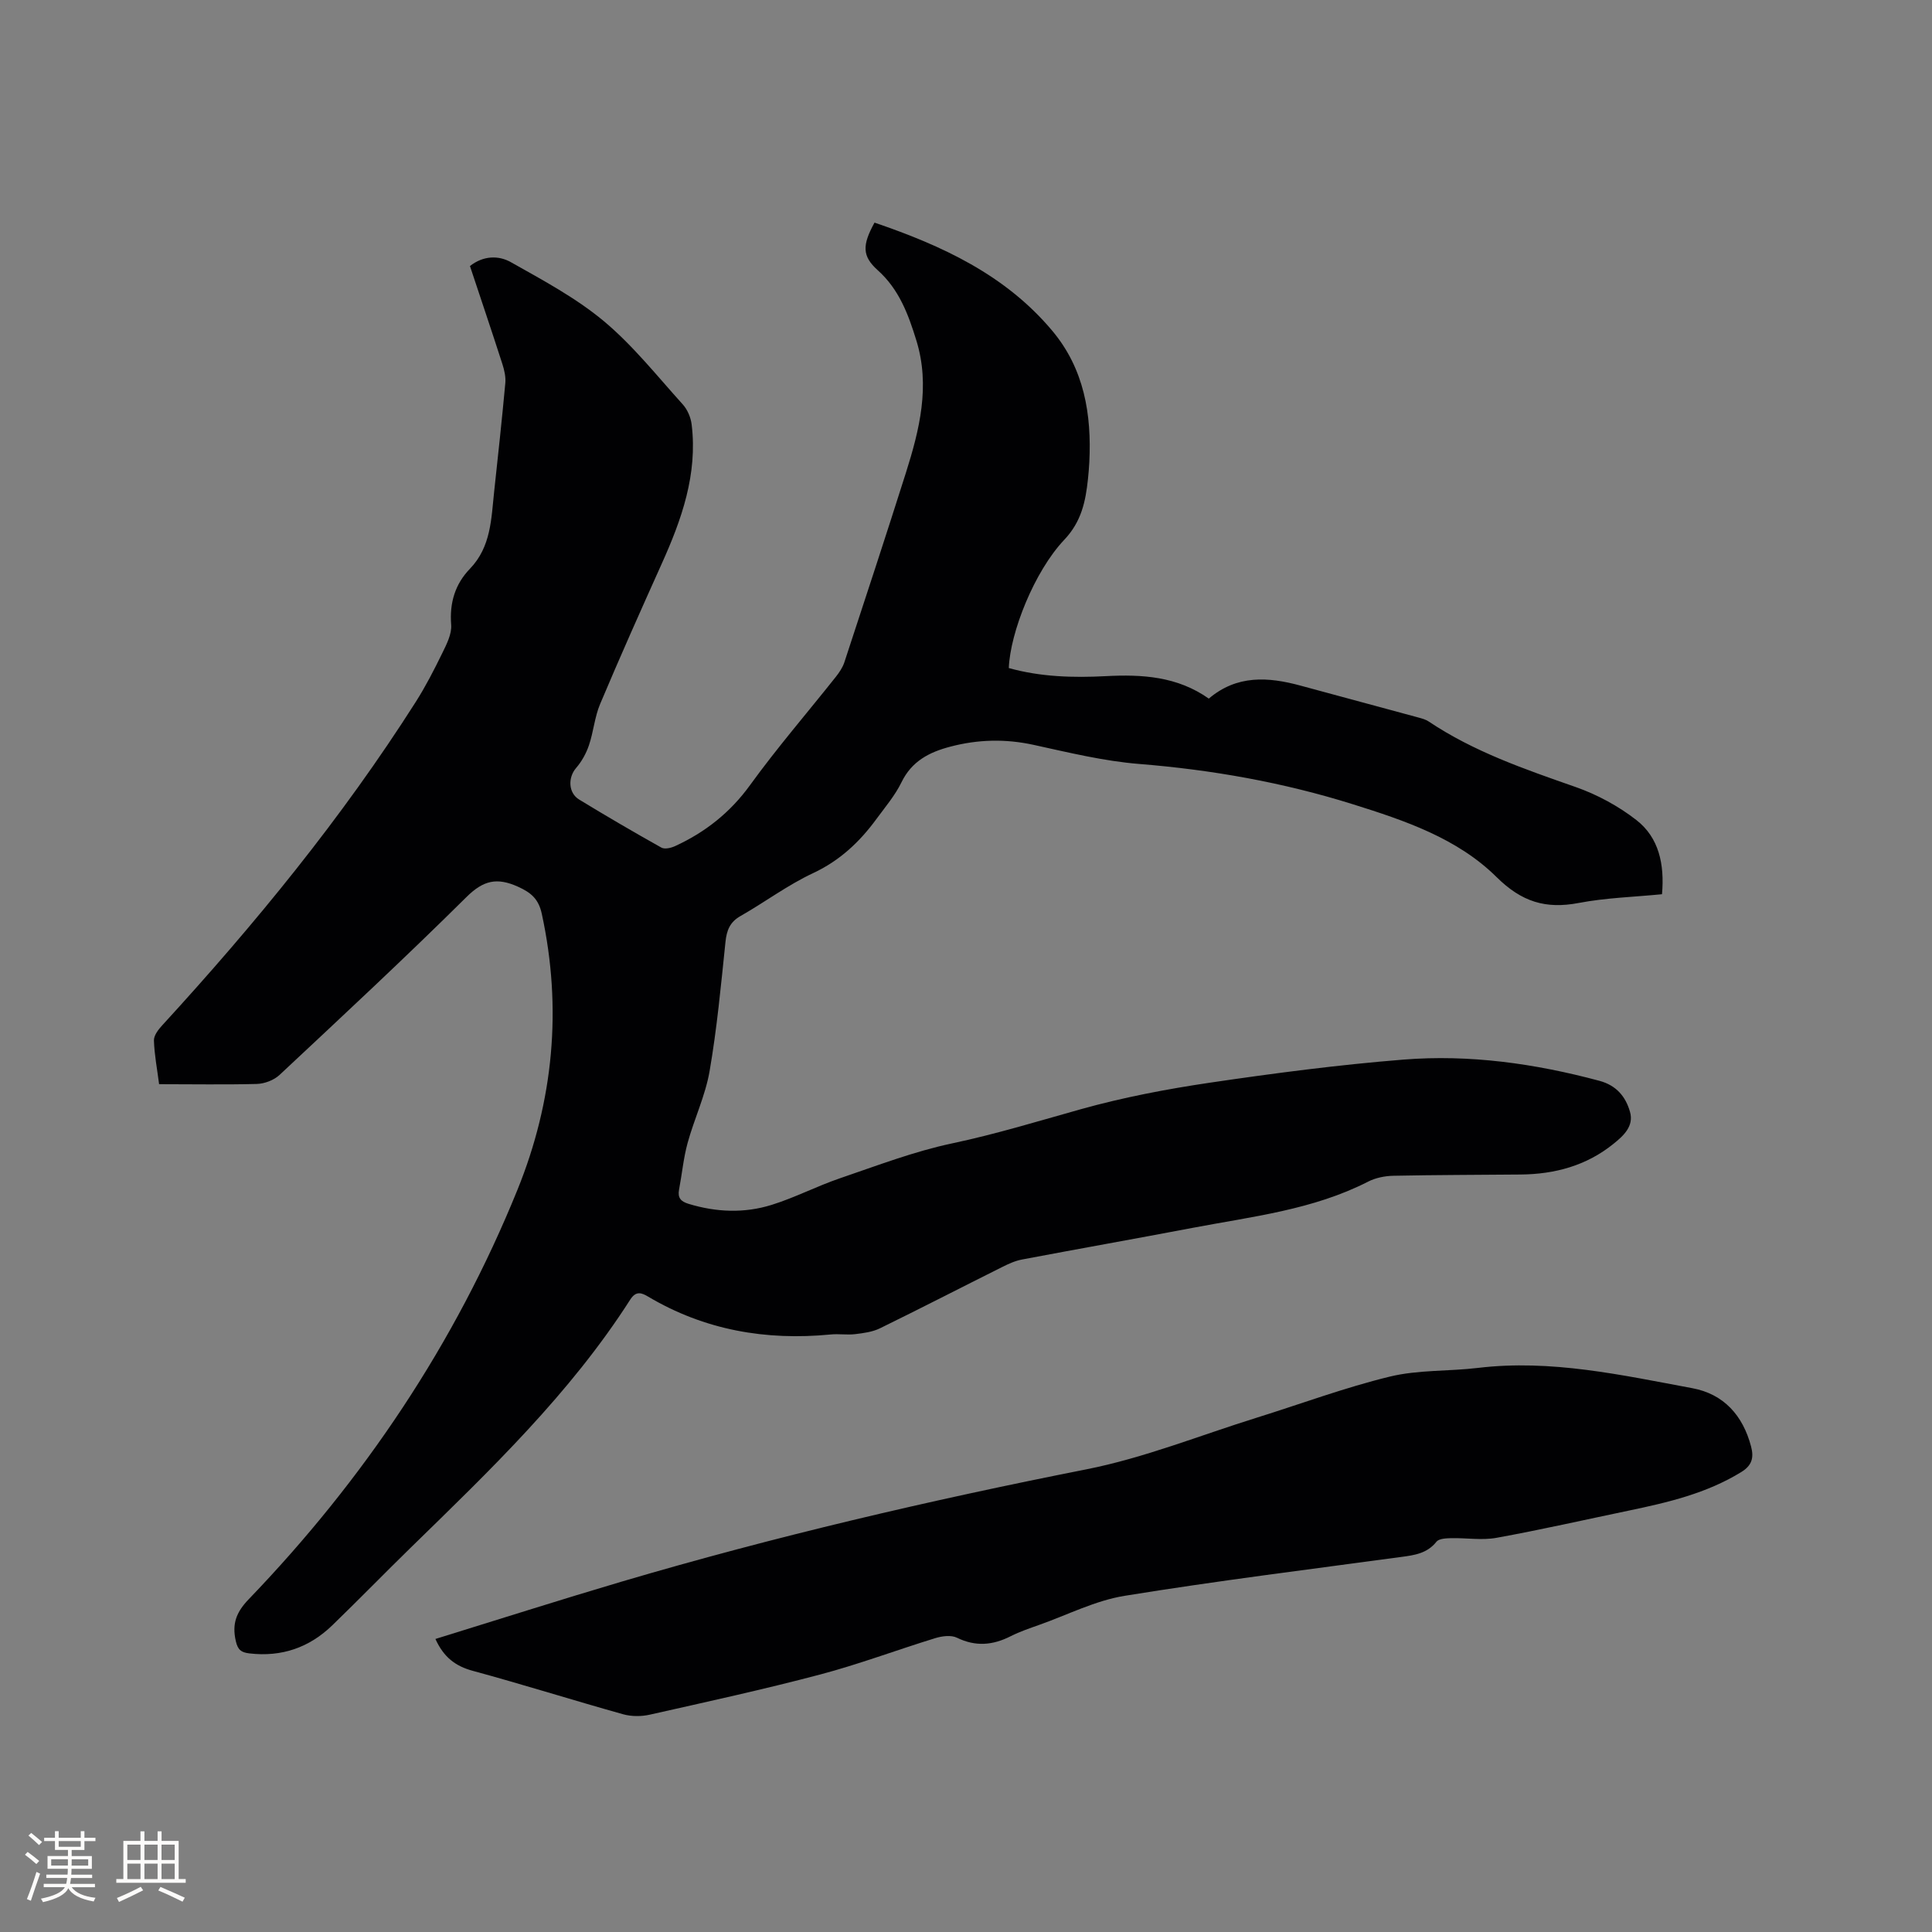 <svg enable-background="new 0 0 400 400" viewBox="0 0 400 400" xmlns="http://www.w3.org/2000/svg"><rect x="0" y="0" width="400" height="400" fill="#808080" stroke="none"/><path d="m32.94 224.47c-.41-3.2-.98-6.12-1.07-9.06-.03-1.03.91-2.25 1.7-3.11 19.23-20.98 37.22-42.93 52.51-66.98 2.04-3.21 3.79-6.62 5.46-10.04.91-1.86 2.02-4.01 1.87-5.93-.36-4.55.82-8.43 3.89-11.6 4.38-4.55 4.4-10.33 5.01-15.97.81-7.48 1.62-14.96 2.31-22.46.12-1.3-.21-2.72-.62-3.99-2.17-6.74-4.44-13.44-6.7-20.25 2.76-2.18 5.94-2.23 8.47-.8 6.6 3.72 13.42 7.36 19.2 12.17 6.06 5.05 11.07 11.39 16.4 17.29.97 1.08 1.66 2.71 1.83 4.16 1.25 10.29-2.06 19.63-6.19 28.8-4.34 9.65-8.65 19.3-12.76 29.05-1.14 2.7-1.37 5.77-2.32 8.56-.57 1.68-1.5 3.36-2.66 4.7-1.68 1.95-1.65 5.13.64 6.53 5.61 3.42 11.28 6.73 17.01 9.94.69.39 2 .09 2.84-.3 6.25-2.87 11.4-6.93 15.53-12.63 5.59-7.72 11.84-14.96 17.77-22.43.71-.9 1.39-1.91 1.75-2.98 4.29-13.06 8.59-26.13 12.74-39.23 2.83-8.95 5.08-18.01 2.17-27.43-1.66-5.39-3.57-10.57-7.99-14.53-3.26-2.92-3.24-5.19-.67-9.86 13.93 4.75 27.1 10.79 36.84 22.44 6.57 7.86 8.13 17.26 7.63 27.17-.06 1.16-.16 2.33-.28 3.49-.49 4.62-1.34 8.8-4.9 12.56-6.23 6.58-11.2 19.22-11.49 26.56 6.56 1.84 13.33 2.03 20.07 1.68 7.56-.4 14.83.05 21.34 4.65 5.82-4.95 12.31-4.51 18.99-2.69 8.16 2.22 16.34 4.41 24.5 6.63.7.19 1.45.4 2.04.8 9.35 6.26 19.84 9.86 30.35 13.54 4.5 1.57 8.93 3.96 12.68 6.89 4.64 3.63 5.81 9.13 5.27 15.33-5.76.57-11.59.73-17.25 1.81-6.83 1.3-11.81-.22-17-5.36-8.11-8.03-18.99-11.71-29.76-15.08-14.42-4.52-29.15-7.13-44.23-8.34-7.34-.59-14.61-2.37-21.84-3.95-5.85-1.28-11.55-1.14-17.28.37-4.32 1.13-7.97 2.99-10.09 7.36-1.33 2.73-3.37 5.13-5.19 7.61-3.48 4.75-7.58 8.62-13.11 11.21-5.25 2.45-9.97 6-15.03 8.88-2.22 1.26-2.87 2.97-3.12 5.38-.93 8.94-1.76 17.91-3.29 26.76-.88 5.06-3.18 9.86-4.55 14.85-.86 3.15-1.16 6.45-1.77 9.66-.32 1.7.36 2.45 1.96 2.94 5.74 1.75 11.55 1.99 17.23.21 4.81-1.5 9.34-3.87 14.12-5.5 7.69-2.62 15.34-5.56 23.25-7.23 9.04-1.91 17.8-4.6 26.66-7.08 8.73-2.44 17.7-4.15 26.68-5.48 13.3-1.96 26.66-3.71 40.06-4.78 13.72-1.1 27.27.82 40.59 4.39 3.54.95 5.44 3.3 6.33 6.41.86 2.97-1.34 4.97-3.42 6.64-5.59 4.52-12.15 6.29-19.23 6.35-8.79.08-17.58.08-26.37.26-1.74.04-3.63.42-5.17 1.2-11.44 5.86-24.04 7.24-36.39 9.59-11.76 2.24-23.54 4.32-35.3 6.55-1.43.27-2.82.91-4.13 1.57-8.43 4.21-16.81 8.53-25.27 12.67-1.55.76-3.4 1-5.14 1.21-1.67.2-3.4-.1-5.08.07-13.42 1.3-26.1-.9-37.8-7.85-1.34-.8-2.5-1.22-3.68.62-12.45 19.48-29.02 35.33-45.42 51.33-5.46 5.33-10.78 10.8-16.27 16.11-4.76 4.61-10.48 6.6-17.15 5.82-1.68-.2-2.41-.69-2.83-2.56-.82-3.58.1-5.98 2.68-8.66 23.82-24.78 42.72-52.91 55.64-84.78 7.44-18.36 9.28-37.51 5.04-57.09-.66-3.07-2.17-4.4-4.94-5.65-4.35-1.96-7.16-1.33-10.66 2.14-12.65 12.54-25.7 24.67-38.71 36.84-1.16 1.08-3.09 1.81-4.69 1.86-6.68.17-13.35.05-20.24.05z" fill="#010103"/><path d="m90.15 339.33c13.01-4.02 25.7-8.07 38.48-11.85 31.71-9.36 63.85-16.86 96.29-23.27 11.98-2.37 23.51-7.03 35.23-10.68 9.2-2.87 18.26-6.25 27.6-8.52 5.88-1.43 12.17-1.07 18.25-1.8 15.11-1.81 29.73 1.48 44.38 4.2 6.51 1.21 10.47 5.65 12.16 12.07.6 2.27.23 3.91-2.03 5.29-7.2 4.43-15.21 6.3-23.31 7.99-9.12 1.9-18.21 3.97-27.37 5.63-3.03.55-6.24 0-9.37.07-1.05.03-2.53.08-3.05.73-1.93 2.43-4.53 2.79-7.3 3.16-19.11 2.59-38.25 4.96-57.28 8.05-6.05.98-11.79 3.93-17.66 6.01-1.99.71-4.02 1.39-5.9 2.34-3.71 1.89-7.27 2.21-11.15.32-1.2-.59-3.08-.34-4.48.09-7.98 2.45-15.82 5.41-23.88 7.54-11.65 3.08-23.44 5.65-35.21 8.3-1.76.4-3.81.4-5.54-.08-10.4-2.91-20.7-6.16-31.12-8.99-3.58-.97-6.01-2.79-7.74-6.6z" fill="#010103"/><g fill="#fcfbfa"><path d="m5.17 384 .55-.58c.85.61 1.65 1.24 2.4 1.87l-.59.64c-.83-.73-1.62-1.38-2.36-1.93m1.22 9.53-.82-.34c.71-1.76 1.37-3.64 1.98-5.63.24.13.5.25.76.36-.6 1.67-1.24 3.54-1.92 5.61m-.5-13.5.57-.54c.56.44 1.31 1.06 2.26 1.87l-.64.64c-.68-.66-1.41-1.32-2.19-1.97m3.25.46h2.24v-1.36h.77v1.36h4.57v-1.36h.76v1.36h2.28v.69h-2.28v1.84h-2.64v1.26h4.18v2.64h-4.21c0 .45-.02.86-.05 1.21h4.32v.69h-4.38c-.04.34-.1.75-.19 1.22h5.15v.69h-4.82c.87 1.19 2.51 1.92 4.93 2.19-.17.31-.3.57-.37.76-2.77-.49-4.52-1.41-5.26-2.76-.56 1.26-2.3 2.23-5.24 2.9-.12-.24-.26-.48-.43-.72 2.73-.55 4.38-1.34 4.96-2.38h-4.38v-.69h4.65c.1-.38.17-.79.21-1.22h-4.32v-.69h4.4c.03-.34.05-.75.05-1.21h-4.2v-2.64h4.23v-1.26h-2.69v-1.84h-2.24zm1.46 4.46v1.29h3.45c.01-.4.02-.57.01-.53v-.32-.45h-3.46zm1.55-2.59h4.57v-1.19h-4.57zm6.11 2.59h-3.42v.77c-.01.19-.01.37-.02.53h3.44z"/><path d="m32.63 379.16h.82v1.98h3.54v7.89h1.46v.78h-14.37v-.78h1.46v-7.89h3.54v-1.98h.82v1.98h2.73zm-3.49 11.48.5.73c-1.61.82-3.28 1.63-5 2.41-.13-.27-.28-.55-.44-.82 1.75-.72 3.4-1.49 4.94-2.32m-2.78-5.55h2.73v-3.18h-2.73zm0 3.95h2.73v-3.2h-2.73zm3.54-3.95h2.73v-3.18h-2.73zm0 3.95h2.73v-3.2h-2.73zm7.89 4.68c-1.84-.92-3.51-1.7-5.02-2.32l.45-.73c1.89.8 3.57 1.55 5.04 2.23zm-1.62-11.81h-2.73v3.18h2.73zm-2.73 7.13h2.73v-3.2h-2.73z"/></g></svg>